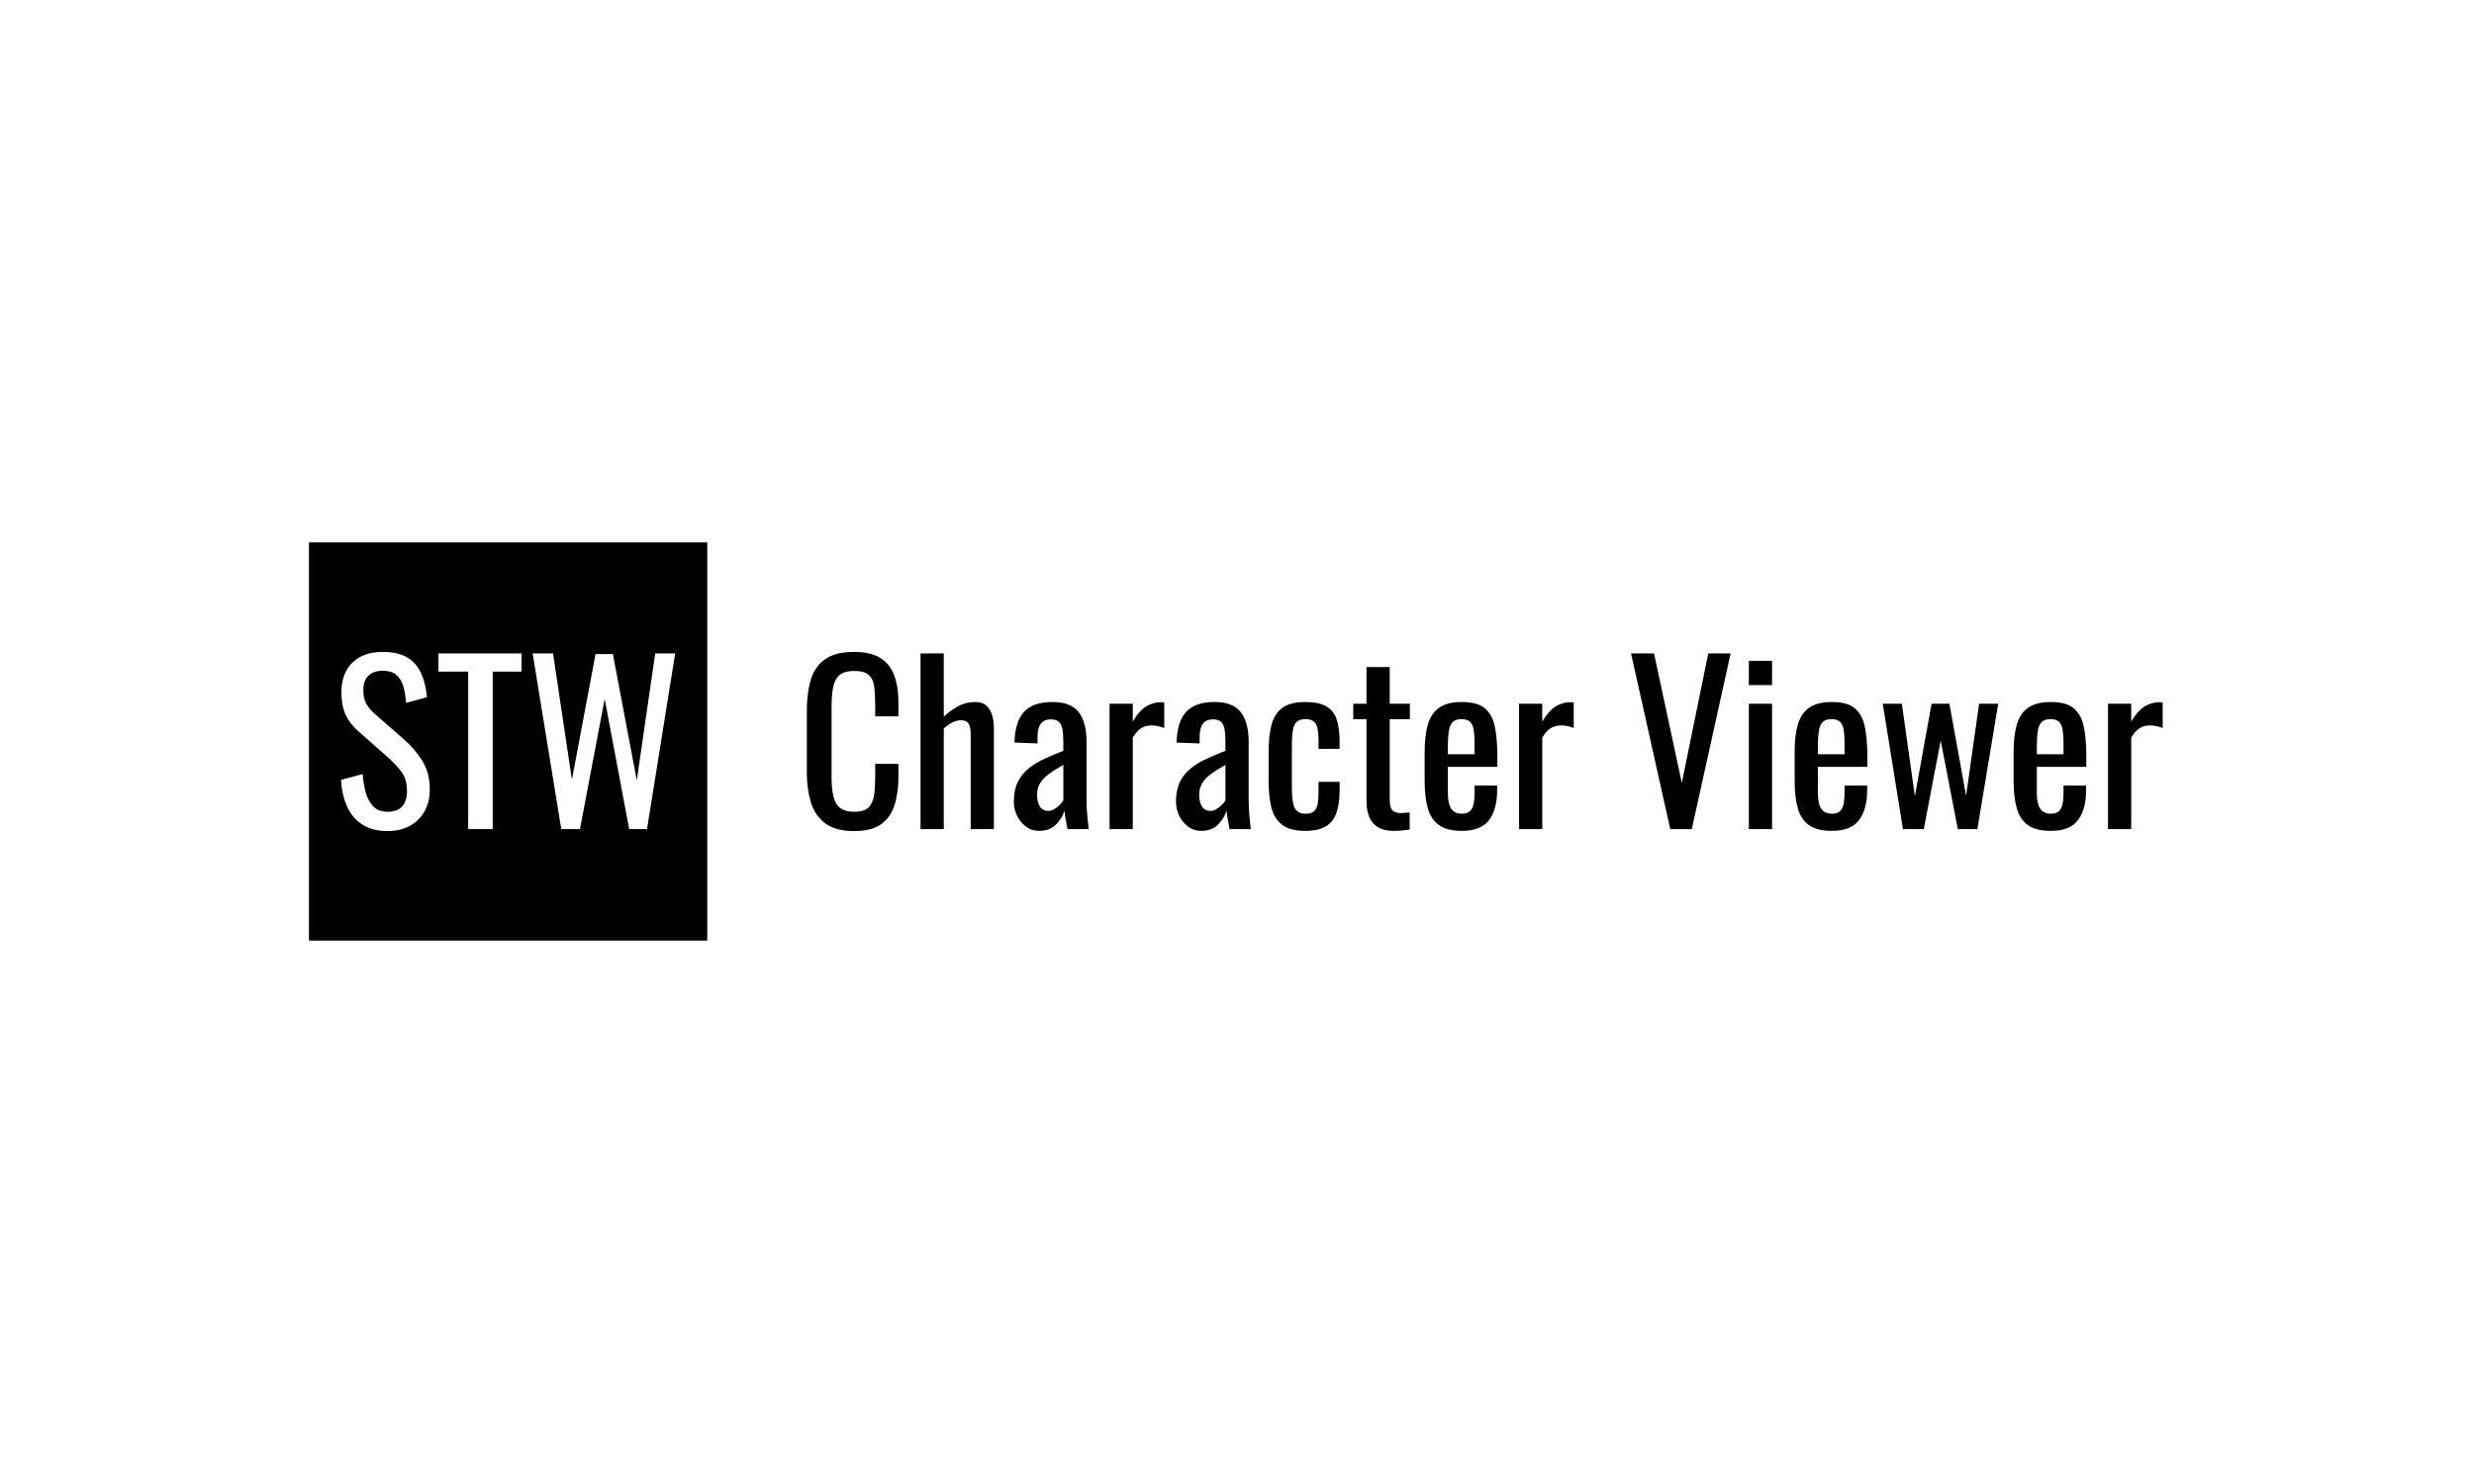<svg xmlns="http://www.w3.org/2000/svg" version="1.1" xmlns:xlink="http://www.w3.org/1999/xlink" xmlns:svgjs="http://svgjs.dev/svgjs" width="100%" height="100%" viewBox="0 0 1000 600"><rect width="1000" height="600" x="0" y="0" fill="white"/><g><rect width="333.333" height="333.333" y="280.775" fill="black" transform="matrix(0.483,0,0,0.483,0,83.68)" x="258.552"/><path d="M324.429 522.441L324.429 522.441Q311.716 522.441 303.267 516.993Q294.817 511.545 290.454 501.91Q286.115 492.3 285.384 479.588L285.384 479.588L303.544 474.669Q304.074 482.488 305.991 489.753Q307.908 497.017 312.246 501.632Q316.61 506.273 324.429 506.273L324.429 506.273Q332.424 506.273 336.51 501.834Q340.597 497.37 340.597 489.021L340.597 489.021Q340.597 479.033 336.056 472.954Q331.516 466.875 324.605 460.696L324.605 460.696L299.912 438.903Q292.648 432.547 289.192 425.006Q285.737 417.464 285.737 406.391L285.737 406.391Q285.737 390.223 294.994 381.32Q304.276 372.441 320.242 372.441L320.242 372.441Q328.969 372.441 335.602 374.711Q342.211 376.981 346.675 381.698Q351.114 386.415 353.763 393.578Q356.386 400.767 357.294 410.376L357.294 410.376L339.865 415.118Q339.31 407.854 337.671 401.75Q336.056 395.672 331.97 391.964Q327.884 388.231 320.242 388.231L320.242 388.231Q312.624 388.231 308.362 392.317Q304.074 396.403 304.074 404.399L304.074 404.399Q304.074 411.108 306.344 415.471Q308.614 419.835 313.709 424.375L313.709 424.375L338.579 446.168Q346.953 453.432 353.309 463.496Q359.665 473.585 359.665 487.382L359.665 487.382Q359.665 498.278 355.125 506.173Q350.585 514.093 342.665 518.254Q334.77 522.441 324.429 522.441ZM412.33 520.802L391.799 520.802L391.799 388.962L366.929 388.962L366.929 373.702L436.468 373.702L436.468 388.962L412.33 388.962L412.33 520.802ZM485.325 520.802L469.712 520.802L445.725 373.702L462.801 373.702L478.616 479.386L498.39 374.257L512.919 374.257L532.895 479.941L548.332 373.702L565.054 373.702L541.446 520.802L526.539 520.802L506.033 411.839L485.325 520.802Z " fill="white" transform="matrix(0.483,0,0,0.483,0,83.68)"/><path d="M714.794 522.441L714.794 522.441Q699.181 522.441 690.555 515.909Q681.928 509.351 678.574 498.278Q675.219 487.205 675.219 473.585L675.219 473.585L675.219 421.651Q675.219 406.744 678.574 395.672Q681.928 384.599 690.555 378.52Q699.181 372.441 714.794 372.441L714.794 372.441Q728.591 372.441 736.687 377.511Q744.758 382.606 748.315 392.039Q751.846 401.498 751.846 414.74L751.846 414.74L751.846 426.368L732.424 426.368L732.424 416.026Q732.424 407.854 731.592 401.574Q730.785 395.318 727.153 391.863Q723.521 388.407 714.97 388.407L714.97 388.407Q706.268 388.407 702.258 392.14Q698.273 395.848 697.087 402.658Q695.902 409.468 695.902 418.549L695.902 418.549L695.902 476.864Q695.902 487.937 697.718 494.368Q699.534 500.825 703.721 503.549Q707.908 506.273 714.97 506.273L714.97 506.273Q723.344 506.273 726.976 502.541Q730.608 498.833 731.516 492.3Q732.424 485.742 732.424 477.04L732.424 477.04L732.424 466.144L751.846 466.144L751.846 477.04Q751.846 490.484 748.567 500.724Q745.313 510.99 737.318 516.716Q729.322 522.441 714.794 522.441ZM789.806 520.802L770.359 520.802L770.359 373.702L789.806 373.702L789.806 426.721Q795.078 421.651 801.611 418.019Q808.143 414.387 816.139 414.387L816.139 414.387Q822.318 414.387 825.673 417.641Q829.028 420.92 830.39 425.813Q831.752 430.731 831.752 435.801L831.752 435.801L831.752 520.802L812.33 520.802L812.33 441.451Q812.33 435.801 810.691 432.724Q809.051 429.647 803.956 429.647L803.956 429.647Q800.526 429.647 796.793 431.639Q793.06 433.632 789.806 436.532L789.806 436.532L789.806 520.802ZM869.536 522.265L869.536 522.265Q863.356 522.265 858.639 518.708Q853.897 515.177 851.173 509.628Q848.449 504.104 848.449 497.925L848.449 497.925Q848.449 488.113 851.728 481.404Q855.007 474.669 860.708 470.054Q866.433 465.413 873.975 461.957Q881.516 458.502 889.865 455.248L889.865 455.248L889.865 447.807Q889.865 441.451 889.134 437.264Q888.402 433.077 886.132 431.009Q883.862 428.915 879.322 428.915L879.322 428.915Q875.337 428.915 872.89 430.731Q870.444 432.547 869.334 435.902Q868.249 439.257 868.249 443.797L868.249 443.797L868.249 449.068L849.004 448.337Q849.357 430.908 857 422.635Q864.617 414.387 880.608 414.387L880.608 414.387Q896.221 414.387 902.754 422.912Q909.287 431.463 909.287 447.605L909.287 447.605L909.287 495.554Q909.287 500.472 909.564 505.012Q909.842 509.552 910.296 513.437Q910.75 517.346 911.103 520.802L911.103 520.802L893.321 520.802Q892.766 517.901 891.959 513.437Q891.126 508.998 890.773 505.365L890.773 505.365Q888.957 511.545 883.786 516.892Q878.616 522.265 869.536 522.265ZM877.153 505.542L877.153 505.542Q880.053 505.542 882.601 503.903Q885.148 502.288 887.141 500.195Q889.134 498.101 889.865 496.84L889.865 496.84L889.865 467.052Q885.325 469.6 881.34 472.122Q877.329 474.669 874.328 477.494Q871.352 480.294 869.611 483.85Q867.896 487.382 867.896 491.922L867.896 491.922Q867.896 498.278 870.242 501.91Q872.613 505.542 877.153 505.542ZM947.978 520.802L928.557 520.802L928.557 415.825L947.978 415.825L947.978 430.731Q953.78 421.096 959.606 417.842Q965.407 414.563 971.234 414.563L971.234 414.563Q971.94 414.563 972.596 414.563Q973.226 414.563 974.311 414.74L974.311 414.74L974.311 436.179Q972.142 435.271 969.317 434.641Q966.492 433.985 963.591 433.985L963.591 433.985Q959.051 433.985 955.343 436.078Q951.611 438.172 947.978 444.175L947.978 444.175L947.978 520.802ZM1005.184 522.265L1005.184 522.265Q999.004 522.265 994.287 518.708Q989.571 515.177 986.847 509.628Q984.123 504.104 984.123 497.925L984.123 497.925Q984.123 488.113 987.376 481.404Q990.655 474.669 996.381 470.054Q1002.107 465.413 1009.623 461.957Q1017.165 458.502 1025.513 455.248L1025.513 455.248L1025.513 447.807Q1025.513 441.451 1024.807 437.264Q1024.076 433.077 1021.806 431.009Q1019.536 428.915 1014.995 428.915L1014.995 428.915Q1010.985 428.915 1008.538 430.731Q1006.092 432.547 1005.007 435.902Q1003.923 439.257 1003.923 443.797L1003.923 443.797L1003.923 449.068L984.652 448.337Q985.031 430.908 992.648 422.635Q1000.291 414.387 1016.257 414.387L1016.257 414.387Q1031.869 414.387 1038.427 422.912Q1044.96 431.463 1044.96 447.605L1044.96 447.605L1044.96 495.554Q1044.96 500.472 1045.238 505.012Q1045.49 509.552 1045.944 513.437Q1046.398 517.346 1046.776 520.802L1046.776 520.802L1028.969 520.802Q1028.439 517.901 1027.607 513.437Q1026.8 508.998 1026.421 505.365L1026.421 505.365Q1024.605 511.545 1019.435 516.892Q1014.264 522.265 1005.184 522.265ZM1012.801 505.542L1012.801 505.542Q1015.727 505.542 1018.249 503.903Q1020.797 502.288 1022.789 500.195Q1024.807 498.101 1025.513 496.84L1025.513 496.84L1025.513 467.052Q1020.973 469.6 1016.988 472.122Q1013.003 474.669 1010.001 477.494Q1007 480.294 1005.285 483.85Q1003.544 487.382 1003.544 491.922L1003.544 491.922Q1003.544 498.278 1005.915 501.91Q1008.261 505.542 1012.801 505.542ZM1092.354 522.265L1092.354 522.265Q1079.465 522.265 1072.831 517.069Q1066.198 511.898 1063.928 502.465Q1061.658 493.006 1061.658 480.496L1061.658 480.496L1061.658 456.332Q1061.658 443.065 1064.029 433.733Q1066.374 424.375 1073.008 419.381Q1079.641 414.387 1092.354 414.387L1092.354 414.387Q1103.805 414.387 1110.06 418.095Q1116.315 421.828 1118.686 429.193Q1121.057 436.532 1121.057 447.429L1121.057 447.429L1121.057 453.608L1103.427 453.608L1103.427 447.252Q1103.427 440.341 1102.519 436.356Q1101.611 432.371 1099.265 430.555Q1096.894 428.739 1092.53 428.739L1092.53 428.739Q1087.814 428.739 1085.266 430.908Q1082.719 433.077 1081.911 438.273Q1081.104 443.443 1081.104 452.347L1081.104 452.347L1081.104 485.389Q1081.104 498.833 1083.627 503.373Q1086.174 507.913 1092.707 507.913L1092.707 507.913Q1097.625 507.913 1099.895 505.643Q1102.165 503.373 1102.796 499.186Q1103.427 495.024 1103.427 489.753L1103.427 489.753L1103.427 481.202L1121.057 481.202L1121.057 488.466Q1121.057 499.009 1118.585 506.627Q1116.139 514.269 1109.884 518.254Q1103.603 522.265 1092.354 522.265ZM1166.257 522.265L1166.257 522.265Q1158.084 522.265 1153.09 519.162Q1148.096 516.085 1145.826 510.46Q1143.556 504.811 1143.556 497.193L1143.556 497.193L1143.556 428.739L1132.483 428.739L1132.483 415.825L1143.556 415.825L1143.556 385.154L1163.003 385.154L1163.003 415.825L1179.877 415.825L1179.877 428.739L1163.003 428.739L1163.003 495.932Q1163.003 502.087 1164.995 504.735Q1166.988 507.358 1172.613 507.358L1172.613 507.358Q1174.076 507.358 1175.993 507.182Q1177.884 507.005 1179.7 506.828L1179.7 506.828L1179.7 521.155Q1176.068 521.71 1172.991 521.987Q1169.889 522.265 1166.257 522.265ZM1223.285 522.265L1223.285 522.265Q1210.951 522.265 1204.217 517.447Q1197.508 512.63 1194.859 503.272Q1192.236 493.914 1192.236 480.294L1192.236 480.294L1192.236 456.332Q1192.236 442.359 1194.96 433.077Q1197.684 423.82 1204.494 419.103Q1211.304 414.387 1223.285 414.387L1223.285 414.387Q1236.552 414.387 1242.808 419.835Q1249.088 425.283 1251.081 435.549Q1253.073 445.789 1253.073 460.141L1253.073 460.141L1253.073 468.692L1211.658 468.692L1211.658 489.753Q1211.658 496.109 1212.843 500.094Q1214.029 504.104 1216.652 505.996Q1219.3 507.913 1223.462 507.913L1223.462 507.913Q1227.825 507.913 1230.095 505.819Q1232.366 503.726 1233.198 499.816Q1234.005 495.932 1234.005 490.661L1234.005 490.661L1234.005 484.304L1252.897 484.304L1252.897 488.29Q1252.897 504.104 1246.162 513.185Q1239.453 522.265 1223.285 522.265ZM1211.658 452.524L1211.658 458.148L1234.005 458.148L1234.005 448.715Q1234.005 442.157 1233.274 437.718Q1232.542 433.279 1230.272 431.009Q1228.002 428.739 1223.109 428.739L1223.109 428.739Q1218.392 428.739 1215.945 430.908Q1213.474 433.077 1212.566 438.273Q1211.658 443.443 1211.658 452.524L1211.658 452.524ZM1290.655 520.802L1271.234 520.802L1271.234 415.825L1290.655 415.825L1290.655 430.731Q1296.482 421.096 1302.283 417.842Q1308.11 414.563 1313.911 414.563L1313.911 414.563Q1314.642 414.563 1315.273 414.563Q1315.903 414.563 1316.988 414.74L1316.988 414.74L1316.988 436.179Q1314.819 435.271 1311.994 434.641Q1309.194 433.985 1306.294 433.985L1306.294 433.985Q1301.753 433.985 1298.02 436.078Q1294.287 438.172 1290.655 444.175L1290.655 444.175L1290.655 520.802ZM1415.786 520.802L1397.802 520.802L1364.937 373.702L1384.182 373.702L1407.437 482.11L1429.583 373.702L1448.298 373.702L1415.786 520.802ZM1482.979 520.802L1463.558 520.802L1463.558 415.825L1482.979 415.825L1482.979 520.802ZM1482.979 400.212L1463.558 400.212L1463.558 379.882L1482.979 379.882L1482.979 400.212ZM1532.92 522.265L1532.92 522.265Q1520.586 522.265 1513.852 517.447Q1507.143 512.63 1504.494 503.272Q1501.871 493.914 1501.871 480.294L1501.871 480.294L1501.871 456.332Q1501.871 442.359 1504.595 433.077Q1507.319 423.82 1514.129 419.103Q1520.94 414.387 1532.92 414.387L1532.92 414.387Q1546.188 414.387 1552.443 419.835Q1558.723 425.283 1560.716 435.549Q1562.709 445.789 1562.709 460.141L1562.709 460.141L1562.709 468.692L1521.293 468.692L1521.293 489.753Q1521.293 496.109 1522.478 500.094Q1523.664 504.104 1526.287 505.996Q1528.935 507.913 1533.097 507.913L1533.097 507.913Q1537.461 507.913 1539.731 505.819Q1542.001 503.726 1542.833 499.816Q1543.64 495.932 1543.64 490.661L1543.64 490.661L1543.64 484.304L1562.532 484.304L1562.532 488.29Q1562.532 504.104 1555.797 513.185Q1549.088 522.265 1532.92 522.265ZM1521.293 452.524L1521.293 458.148L1543.64 458.148L1543.64 448.715Q1543.64 442.157 1542.909 437.718Q1542.177 433.279 1539.907 431.009Q1537.637 428.739 1532.744 428.739L1532.744 428.739Q1528.027 428.739 1525.581 430.908Q1523.109 433.077 1522.201 438.273Q1521.293 443.443 1521.293 452.524L1521.293 452.524ZM1609.926 520.802L1592.497 520.802L1575.597 415.825L1591.589 415.825L1602.485 493.208L1616.458 415.825L1631.365 415.825L1645.338 492.83L1656.235 415.825L1672.226 415.825L1654.772 520.802L1638.427 520.802L1624.101 446.697L1609.926 520.802ZM1716.164 522.265L1716.164 522.265Q1703.805 522.265 1697.096 517.447Q1690.386 512.63 1687.738 503.272Q1685.115 493.914 1685.115 480.294L1685.115 480.294L1685.115 456.332Q1685.115 442.359 1687.839 433.077Q1690.563 423.82 1697.373 419.103Q1704.183 414.387 1716.164 414.387L1716.164 414.387Q1729.431 414.387 1735.686 419.835Q1741.942 425.283 1743.96 435.549Q1745.952 445.789 1745.952 460.141L1745.952 460.141L1745.952 468.692L1704.536 468.692L1704.536 489.753Q1704.536 496.109 1705.722 500.094Q1706.907 504.104 1709.53 505.996Q1712.179 507.913 1716.341 507.913L1716.341 507.913Q1720.704 507.913 1722.974 505.819Q1725.244 503.726 1726.051 499.816Q1726.884 495.932 1726.884 490.661L1726.884 490.661L1726.884 484.304L1745.776 484.304L1745.776 488.29Q1745.776 504.104 1739.041 513.185Q1732.332 522.265 1716.164 522.265ZM1704.536 452.524L1704.536 458.148L1726.884 458.148L1726.884 448.715Q1726.884 442.157 1726.152 437.718Q1725.421 433.279 1723.151 431.009Q1720.881 428.739 1715.987 428.739L1715.987 428.739Q1711.271 428.739 1708.799 430.908Q1706.352 433.077 1705.444 438.273Q1704.536 443.443 1704.536 452.524L1704.536 452.524ZM1783.534 520.802L1764.113 520.802L1764.113 415.825L1783.534 415.825L1783.534 430.731Q1789.361 421.096 1795.162 417.842Q1800.963 414.563 1806.79 414.563L1806.79 414.563Q1807.521 414.563 1808.152 414.563Q1808.782 414.563 1809.867 414.74L1809.867 414.74L1809.867 436.179Q1807.698 435.271 1804.873 434.641Q1802.073 433.985 1799.147 433.985L1799.147 433.985Q1794.607 433.985 1790.899 436.078Q1787.166 438.172 1783.534 444.175L1783.534 444.175L1783.534 520.802Z " fill="black" transform="matrix(0.483,0,0,0.483,0,83.68)"/></g></svg>